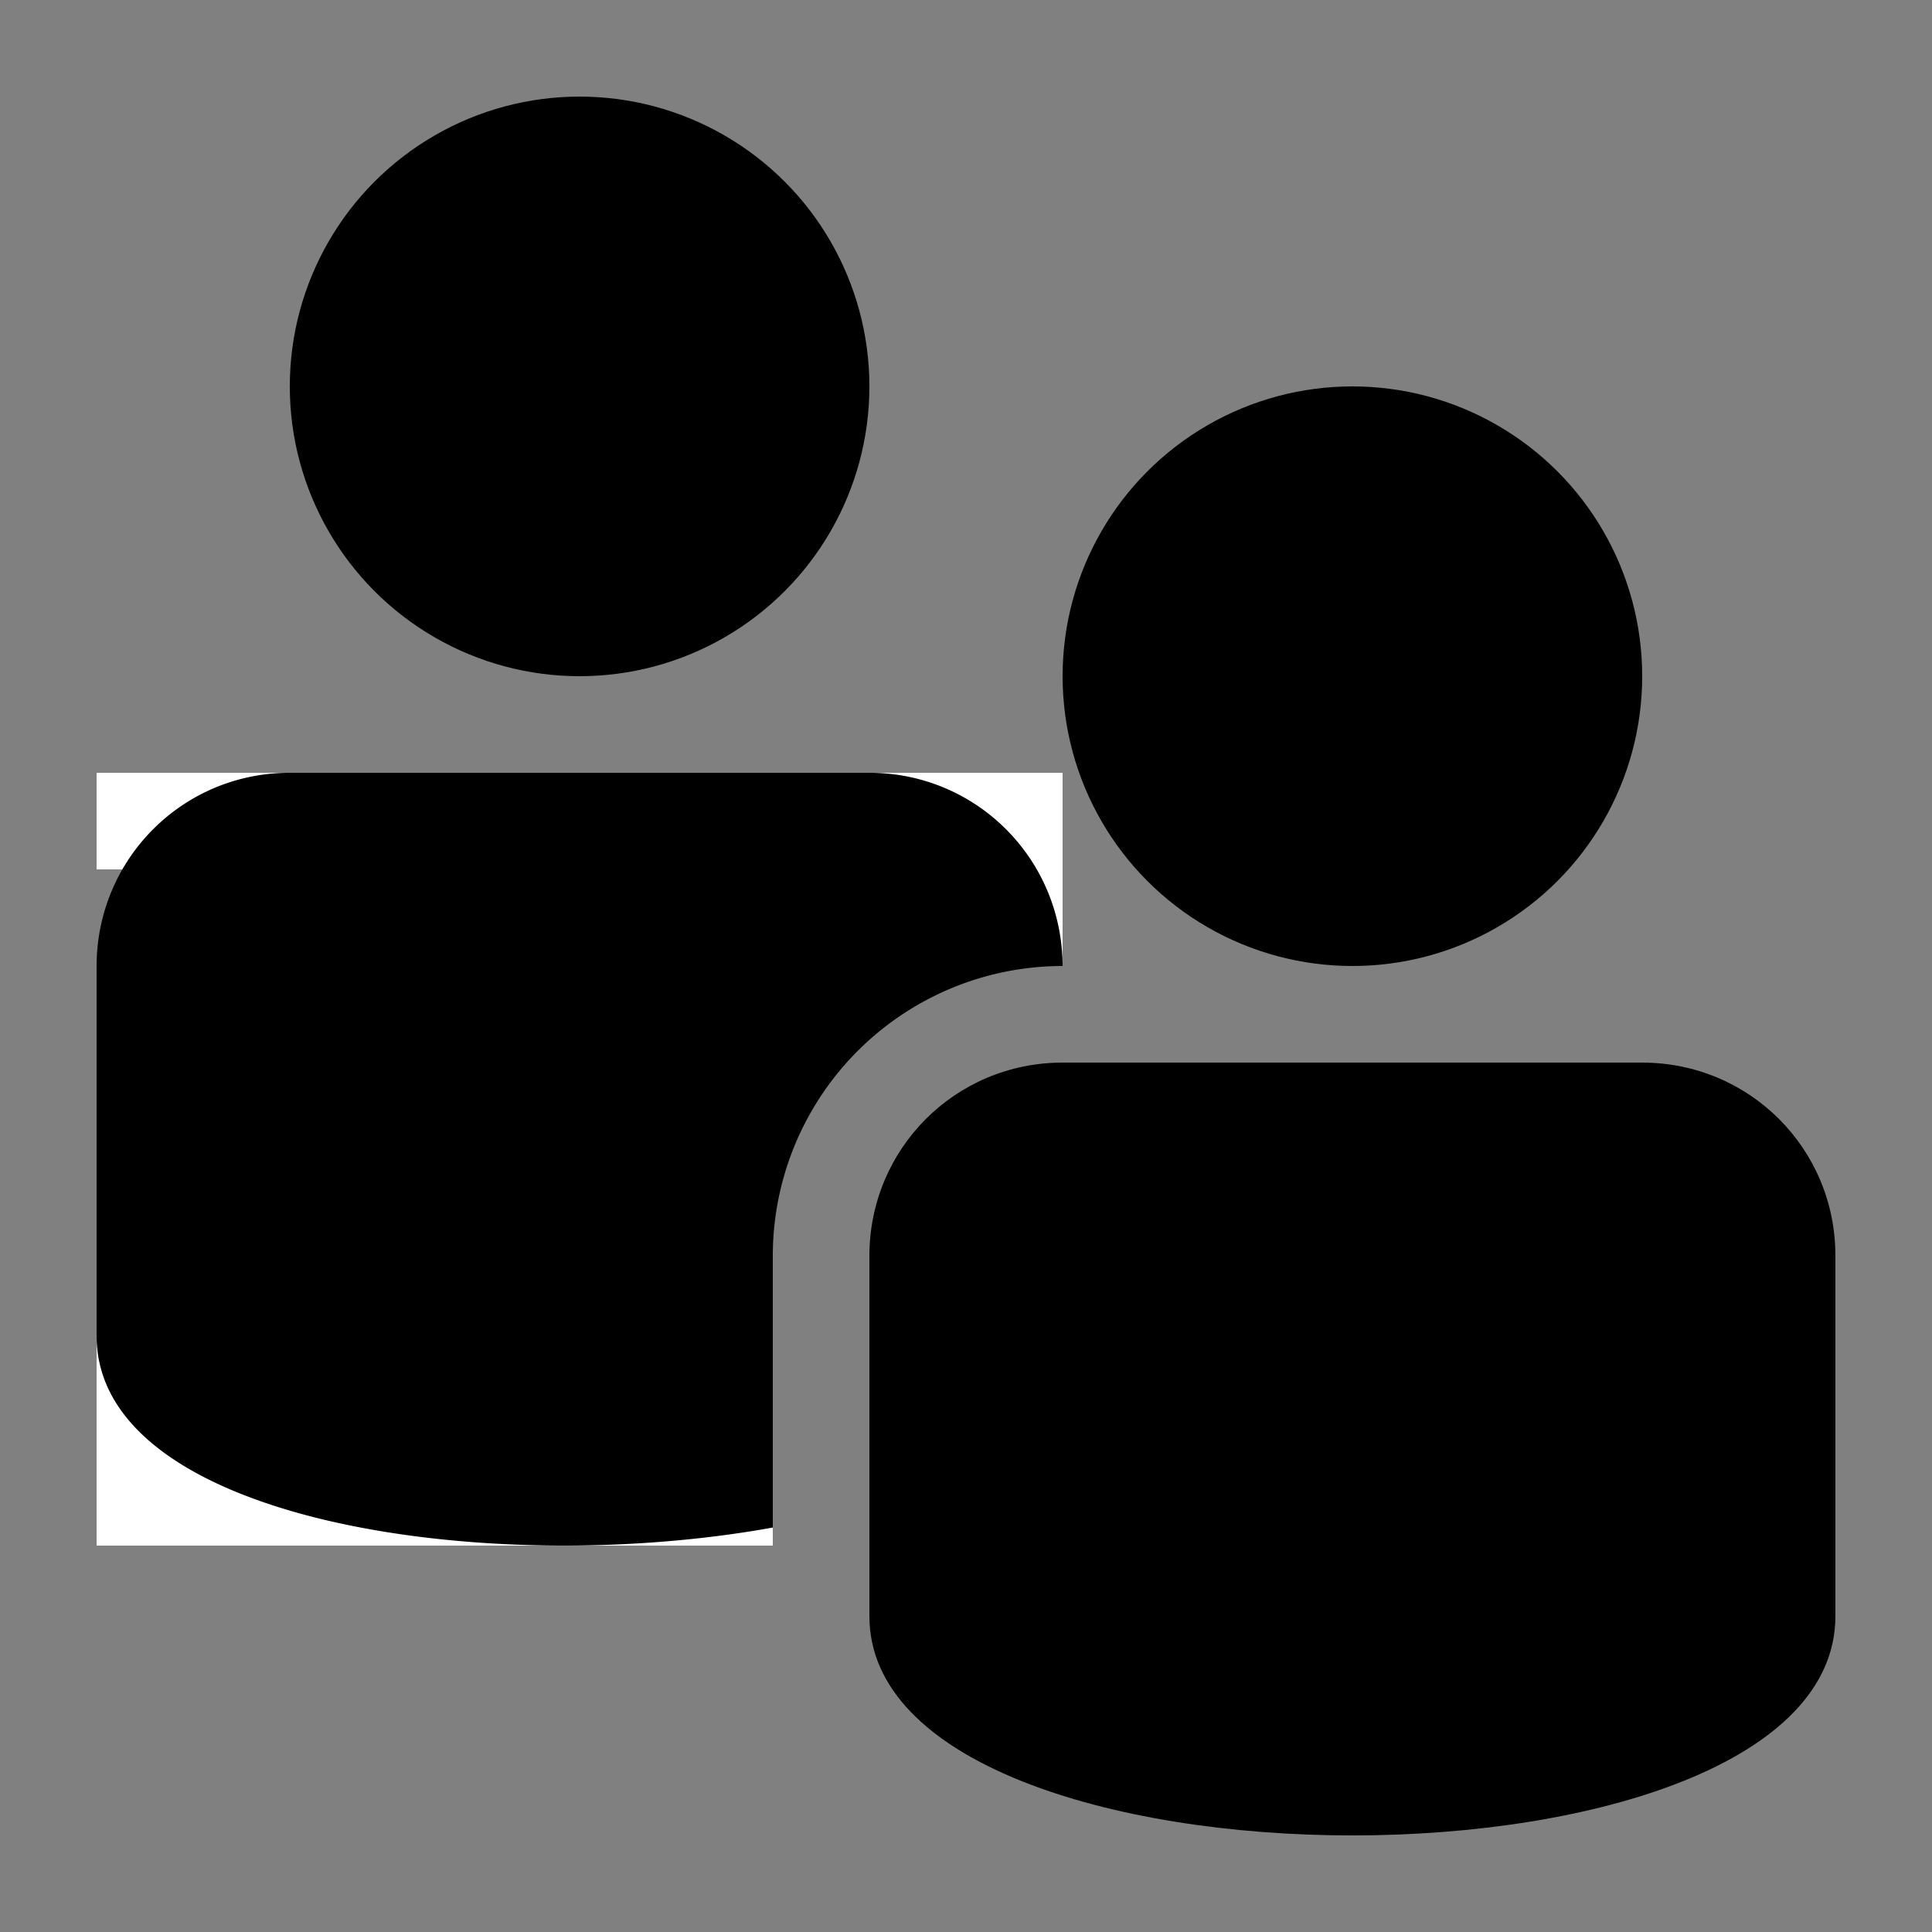 <svg width="64" height="64" viewBox="0 0 20 20" xmlns="http://www.w3.org/2000/svg"><rect x="0" y="0" width="20" height="20" fill="#808080" stroke="none"/><g transform="translate(1 1)" fill-rule="evenodd"><circle cx="13" cy="6" r="3"></circle><circle cx="5" cy="3" r="3"></circle><path d="M8 12c0-1.105.887-2 2-2h6c1.105 0 2 .885 2 2v3.73c0 3.027-10 3.027-10 0V12z"></path><path d="M0 9h10V7H0v2zm0 6h7V8H0v7z" fill="#FFF"></path><path d="M10 9h-.003A3.001 3.001 0 0 0 7 12.006v2.807c-2.946.534-7-.063-7-1.984V9.003C0 7.897.887 7 2 7h6c1.102 0 1.996.885 2 2z"></path></g></svg>
